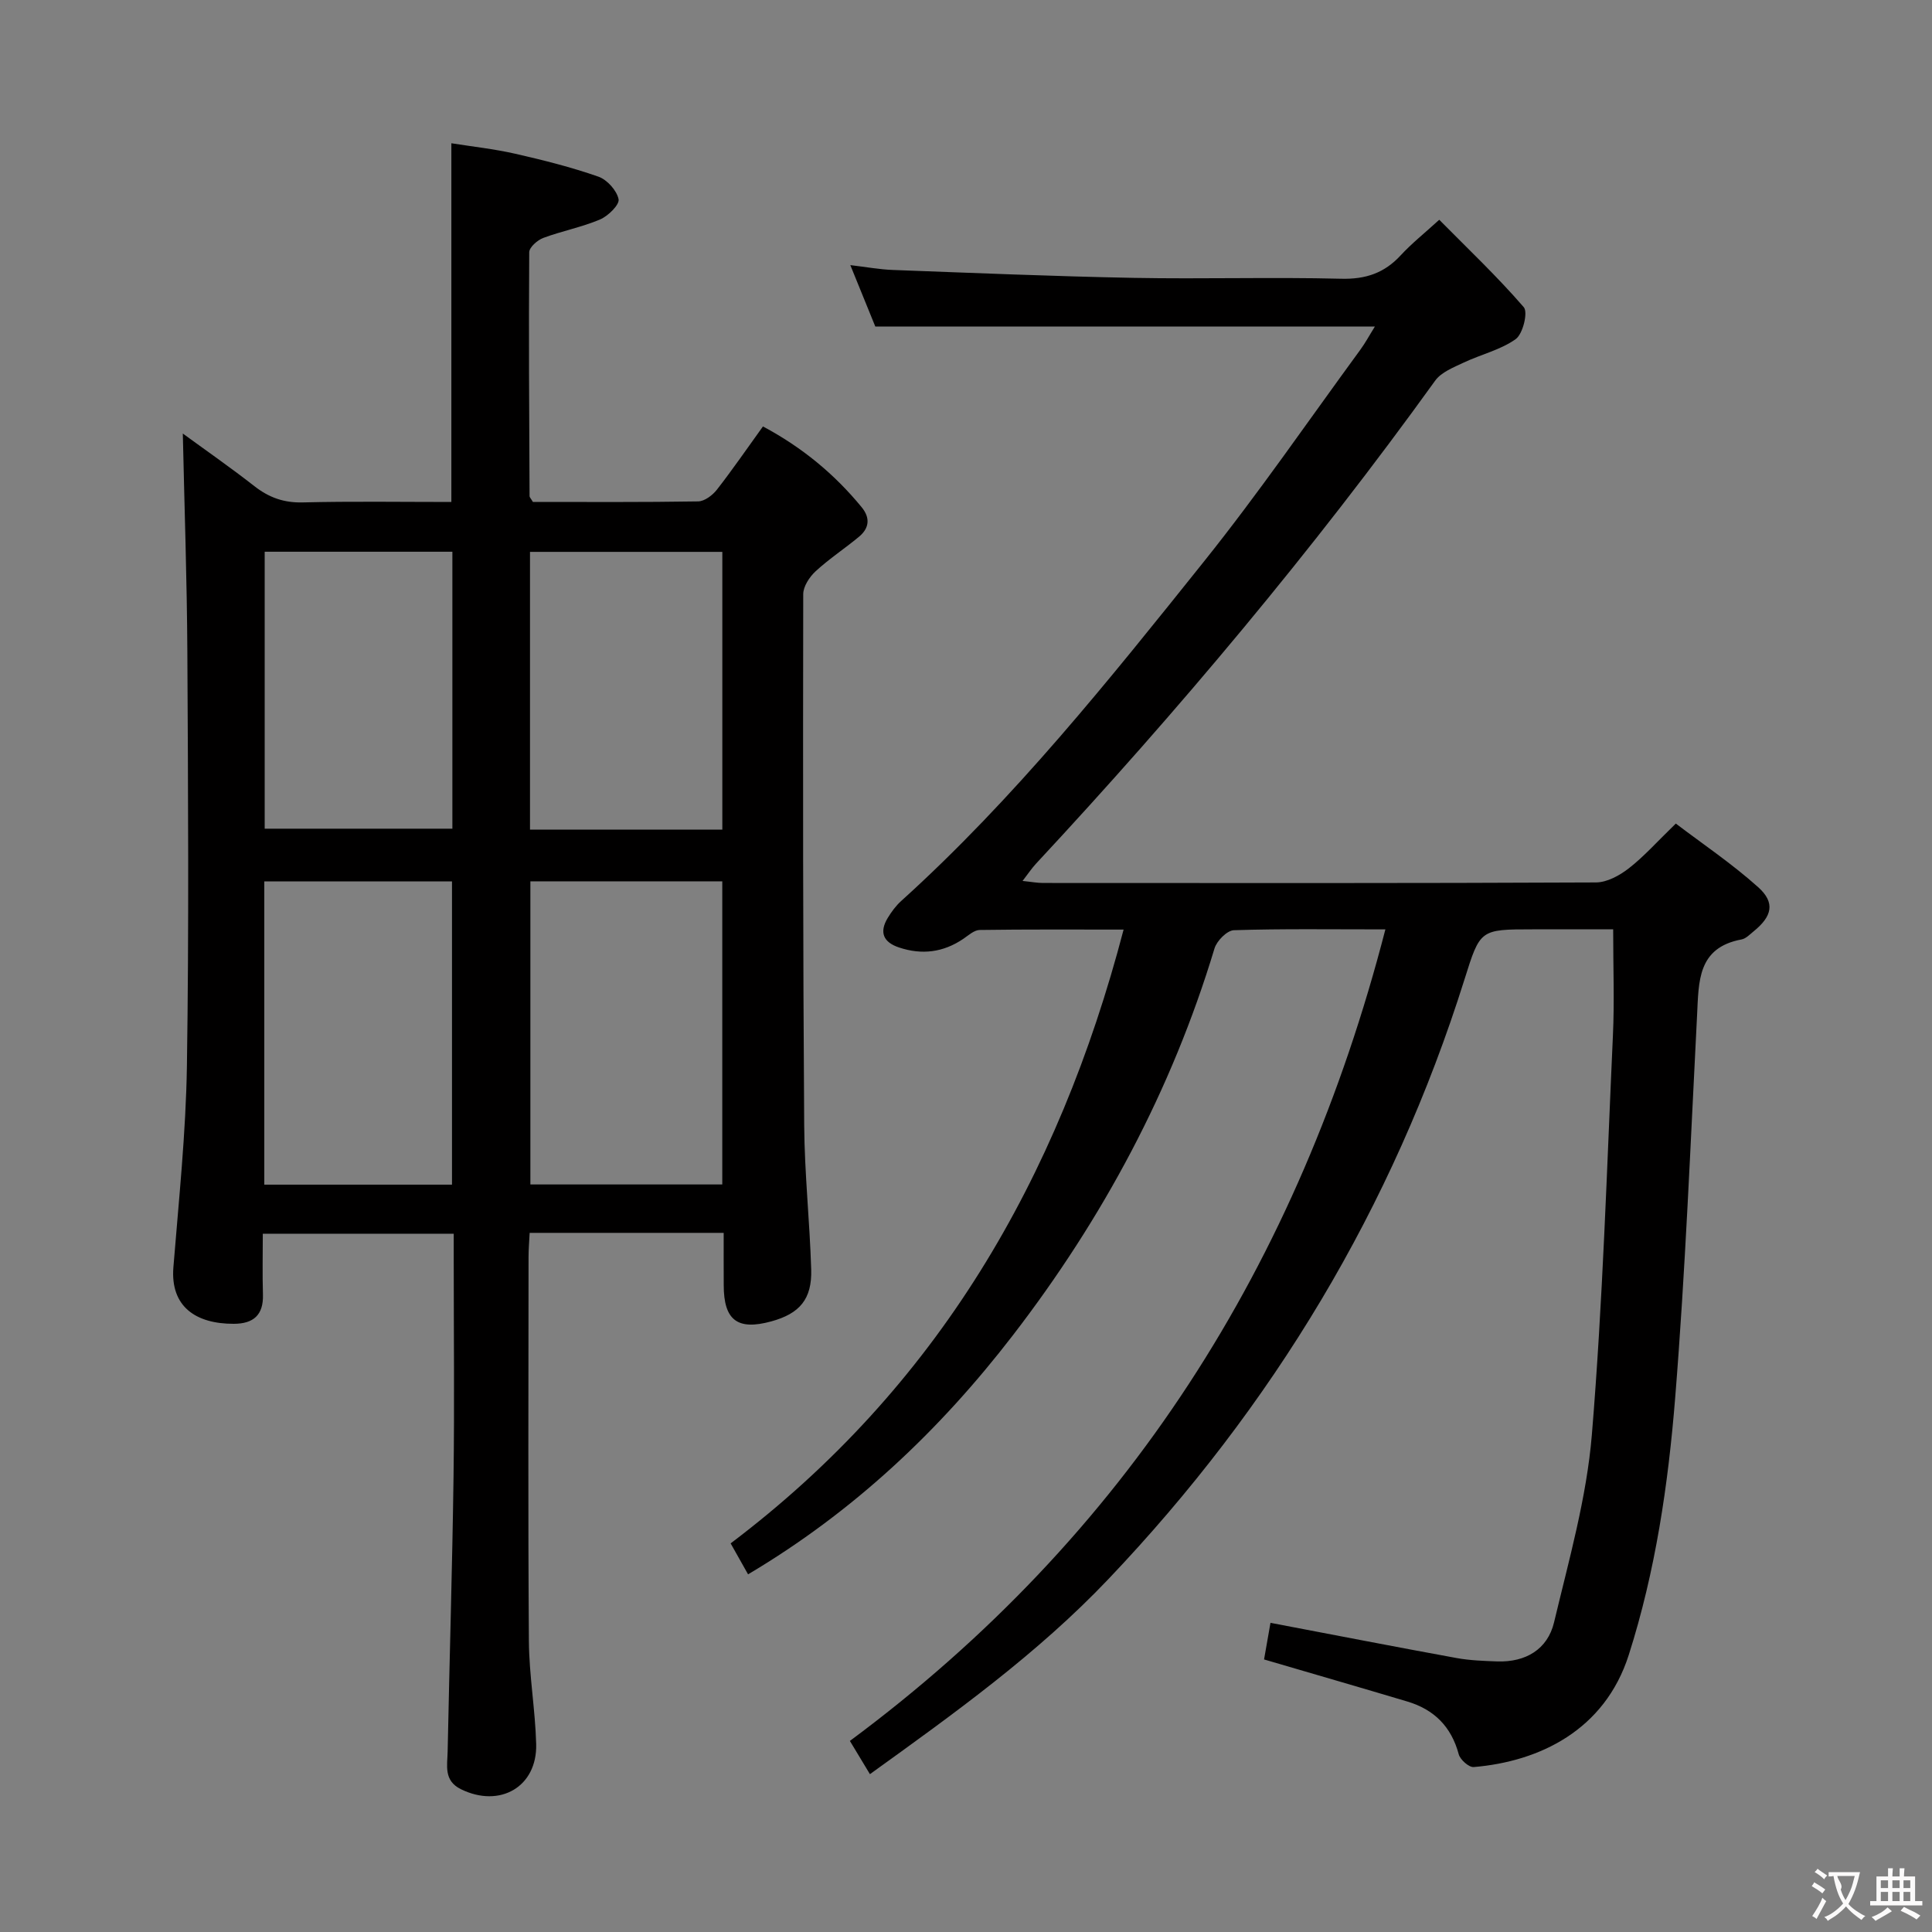 <svg enable-background="new 0 0 400 400" viewBox="0 0 400 400" xmlns="http://www.w3.org/2000/svg"><rect x="0" y="0" width="400" height="400" fill="#808080" stroke="none"/><path d="m286.83 192.42c-11.41 0-21.4-.15-31.37.17-1.41.05-3.53 2.19-4.01 3.77-8.86 29.35-23.1 55.88-41.74 80.09-15.15 19.68-32.95 36.52-54.83 49.5-1.14-2.03-2.34-4.16-3.61-6.41 42.66-32.21 67.83-75.37 81.36-127.08-10.58 0-20.18-.06-29.79.08-1.15.02-2.33 1.11-3.4 1.84-4.15 2.81-8.57 3.36-13.29 1.79-3.29-1.09-4.15-3.16-2.35-6.13.77-1.26 1.68-2.51 2.77-3.49 23.44-21.19 43.09-45.8 62.74-70.35 11.32-14.15 21.6-29.13 32.31-43.76 1.05-1.43 1.9-3.02 3.04-4.84-34.69 0-68.88 0-103.44 0-1.52-3.75-3.2-7.86-5.17-12.71 3.37.4 6.06.9 8.77 1 16.62.62 33.24 1.32 49.86 1.64 14.33.27 28.67-.18 42.99.18 5.09.13 8.95-1.18 12.33-4.85 2.25-2.44 4.87-4.52 7.98-7.36 5.92 5.99 12.03 11.77 17.5 18.1.91 1.05-.18 5.53-1.66 6.6-3.14 2.25-7.2 3.17-10.78 4.87-2.11 1-4.64 1.98-5.91 3.75-25.33 35.16-53.13 68.28-82.64 100-.88.95-1.6 2.04-2.78 3.57 1.78.18 3.01.42 4.24.42 38.16.02 76.32.07 114.47-.11 2.31-.01 4.92-1.45 6.83-2.94 3.13-2.44 5.81-5.47 9.71-9.25 5.48 4.17 11.61 8.29 17.05 13.17 3.59 3.22 2.89 6.05-.97 9.17-.77.63-1.57 1.48-2.47 1.65-9.17 1.71-8.85 8.75-9.21 15.7-1.36 26.4-2.41 52.83-4.53 79.17-1.45 17.99-4.06 35.86-9.61 53.26-4.98 15.6-18.5 22.08-32.11 23.22-.99.08-2.8-1.53-3.1-2.66-1.53-5.7-5.09-9.25-10.61-10.9-9.69-2.9-19.41-5.7-29.69-8.72.42-2.43.86-4.93 1.33-7.58 13.15 2.5 25.82 4.97 38.53 7.29 2.76.5 5.62.6 8.43.7 5.87.19 10.41-2.49 11.75-8.09 3.07-12.87 6.75-25.79 7.83-38.88 2.27-27.49 3.1-55.11 4.36-82.68.32-6.96.05-13.94.05-21.92-5.16 0-10.89 0-16.62 0-11 0-10.91.03-14.18 10.42-14.83 47.16-39.67 88.32-73.73 124.13-14.69 15.45-31.79 27.72-49.35 40.36-1.46-2.43-2.8-4.64-4.15-6.88 57.26-42.45 92.97-98.72 110.87-168.02z" fill="#010000"/><path d="m149.83 255.25c-13.79 0-26.75 0-40.17 0-.09 1.78-.23 3.4-.23 5.02-.01 26.49-.12 52.99.07 79.48.05 7.12 1.32 14.22 1.51 21.34.23 8.87-7.53 13.31-15.59 9.34-3.62-1.78-2.79-4.95-2.74-7.82.38-18.97.96-37.94 1.22-56.91.2-14.83.04-29.66.04-44.49 0-1.81 0-3.62 0-5.78-13.09 0-25.84 0-39.53 0 0 4.11-.1 8.35.03 12.58.13 4.27-1.98 6.06-6.04 6.07-7.83.02-13.16-3.54-12.5-11.72 1.12-13.91 2.59-27.83 2.8-41.76.43-28.49.24-56.99.09-85.48-.08-15.09-.61-30.18-.94-45.36 4.54 3.32 9.79 6.96 14.8 10.88 3.03 2.37 6.11 3.48 10.04 3.38 10.15-.25 20.3-.09 30.76-.09 0-24.64 0-49.01 0-74.27 4.28.68 8.81 1.17 13.22 2.17 5.8 1.32 11.61 2.78 17.21 4.74 1.81.63 3.81 2.85 4.19 4.67.23 1.13-2.15 3.48-3.82 4.19-3.78 1.61-7.91 2.39-11.77 3.83-1.21.45-2.9 1.94-2.91 2.96-.12 16.82-.01 33.65.07 50.47 0 .29.31.57.69 1.23 11.26 0 22.74.08 34.21-.11 1.33-.02 2.98-1.27 3.88-2.42 3.25-4.17 6.25-8.54 9.54-13.1 8.11 4.33 14.82 9.87 20.45 16.74 1.82 2.23 1.55 4.35-.58 6.11-2.94 2.44-6.16 4.55-8.96 7.13-1.27 1.17-2.57 3.14-2.57 4.75-.06 36.65-.06 73.31.2 109.96.07 9.96 1.15 19.9 1.45 29.86.18 6.15-2.4 9.13-8.27 10.74-7 1.92-9.84-.24-9.84-7.51-.02-3.45-.01-6.91-.01-10.82zm-.29-72.78c-13.33 0-26.38 0-39.73 0v62.76h39.73c0-21.05 0-41.75 0-62.76zm-55.96 62.8c0-21.2 0-41.93 0-62.79-13.09 0-25.83 0-38.86 0v62.79zm55.97-73.51c0-19.45 0-38.35 0-57.5-13.35 0-26.43 0-39.82 0v57.5zm-94.75-57.53v57.34h38.86c0-19.32 0-38.21 0-57.34-13.02 0-25.77 0-38.86 0z" fill="#010000"/><g fill="#fbfafa"><path d="m377.9 391.2c-.2.3-.4.5-.6.8-.7-.6-1.4-1-2.2-1.5.2-.3.4-.5.5-.8.6.4 1.4.8 2.3 1.5zm-1.8 6.1c-.2-.2-.5-.4-.9-.6.4-.6.8-1.2 1.2-1.9s.7-1.3.9-1.9c.3.3.5.5.8.7-.7 1.3-1.4 2.6-2 3.7zm2.2-9c-.3.3-.5.5-.6.8-.6-.6-1.3-1.1-2-1.5.3-.3.5-.5.6-.7.6.5 1.3.9 2 1.4zm.3.2v-.9h2 4.5c-.3 1.3-.6 2.5-1 3.6s-.9 2.1-1.4 3c.4.5 1 1 1.6 1.4s1.2.8 1.9 1.1c-.3.2-.5.4-.8.8-.4-.3-1-.7-1.6-1.2s-1.2-1.1-1.6-1.6c-.5.6-1.1 1.1-1.7 1.6s-1.4.9-2.1 1.4c-.1-.3-.3-.5-.7-.8.6-.2 1.2-.5 1.9-1s1.4-1.1 2-1.8c-.5-.8-.9-1.6-1.2-2.5s-.6-2-.8-3.2c-.4.1-.7.1-1 .1zm2.5 2.7c.3 1 .7 1.7 1 2.2.3-.5.6-1.1 1-2s.6-1.9.9-3h-3.2-.4c.1.9 1.3 1.8.7 2.8z"/><path d="m396.5 388.5v1.5 3.6h1.5v.9c-.4 0-1 0-1.7 0h-7.9c-.5 0-.9 0-1.2 0v-.9h1.3v-3.5c0-.7 0-1.2 0-1.6h2.4c0-.8 0-1.4 0-1.7h1c0 .3-.1.8-.1 1.7h1.5c0-.8 0-1.4 0-1.7h1c0 .3-.1.9-.1 1.7zm-8.2 9.2c-.2-.3-.5-.5-.8-.8.8-.3 1.4-.6 1.9-.9s1-.7 1.4-1.1c.3.3.6.5.9.8-1.6 1-2.8 1.6-3.4 2zm2.6-6.8v-1.6h-1.5v1.6zm0 2.7v-1.9h-1.5v1.9zm2.4-2.7v-1.6h-1.5v1.6zm0 2.7v-1.9h-1.5v1.9zm.2 2 .7-.8c.4.2.9.5 1.6.8s1.3.7 1.8 1c-.3.3-.5.5-.8.8-.4-.3-1.5-1-3.3-1.8zm2-4.7v-1.6h-1.4v1.6zm0 2.7v-1.9h-1.4v1.9z"/></g></svg>
